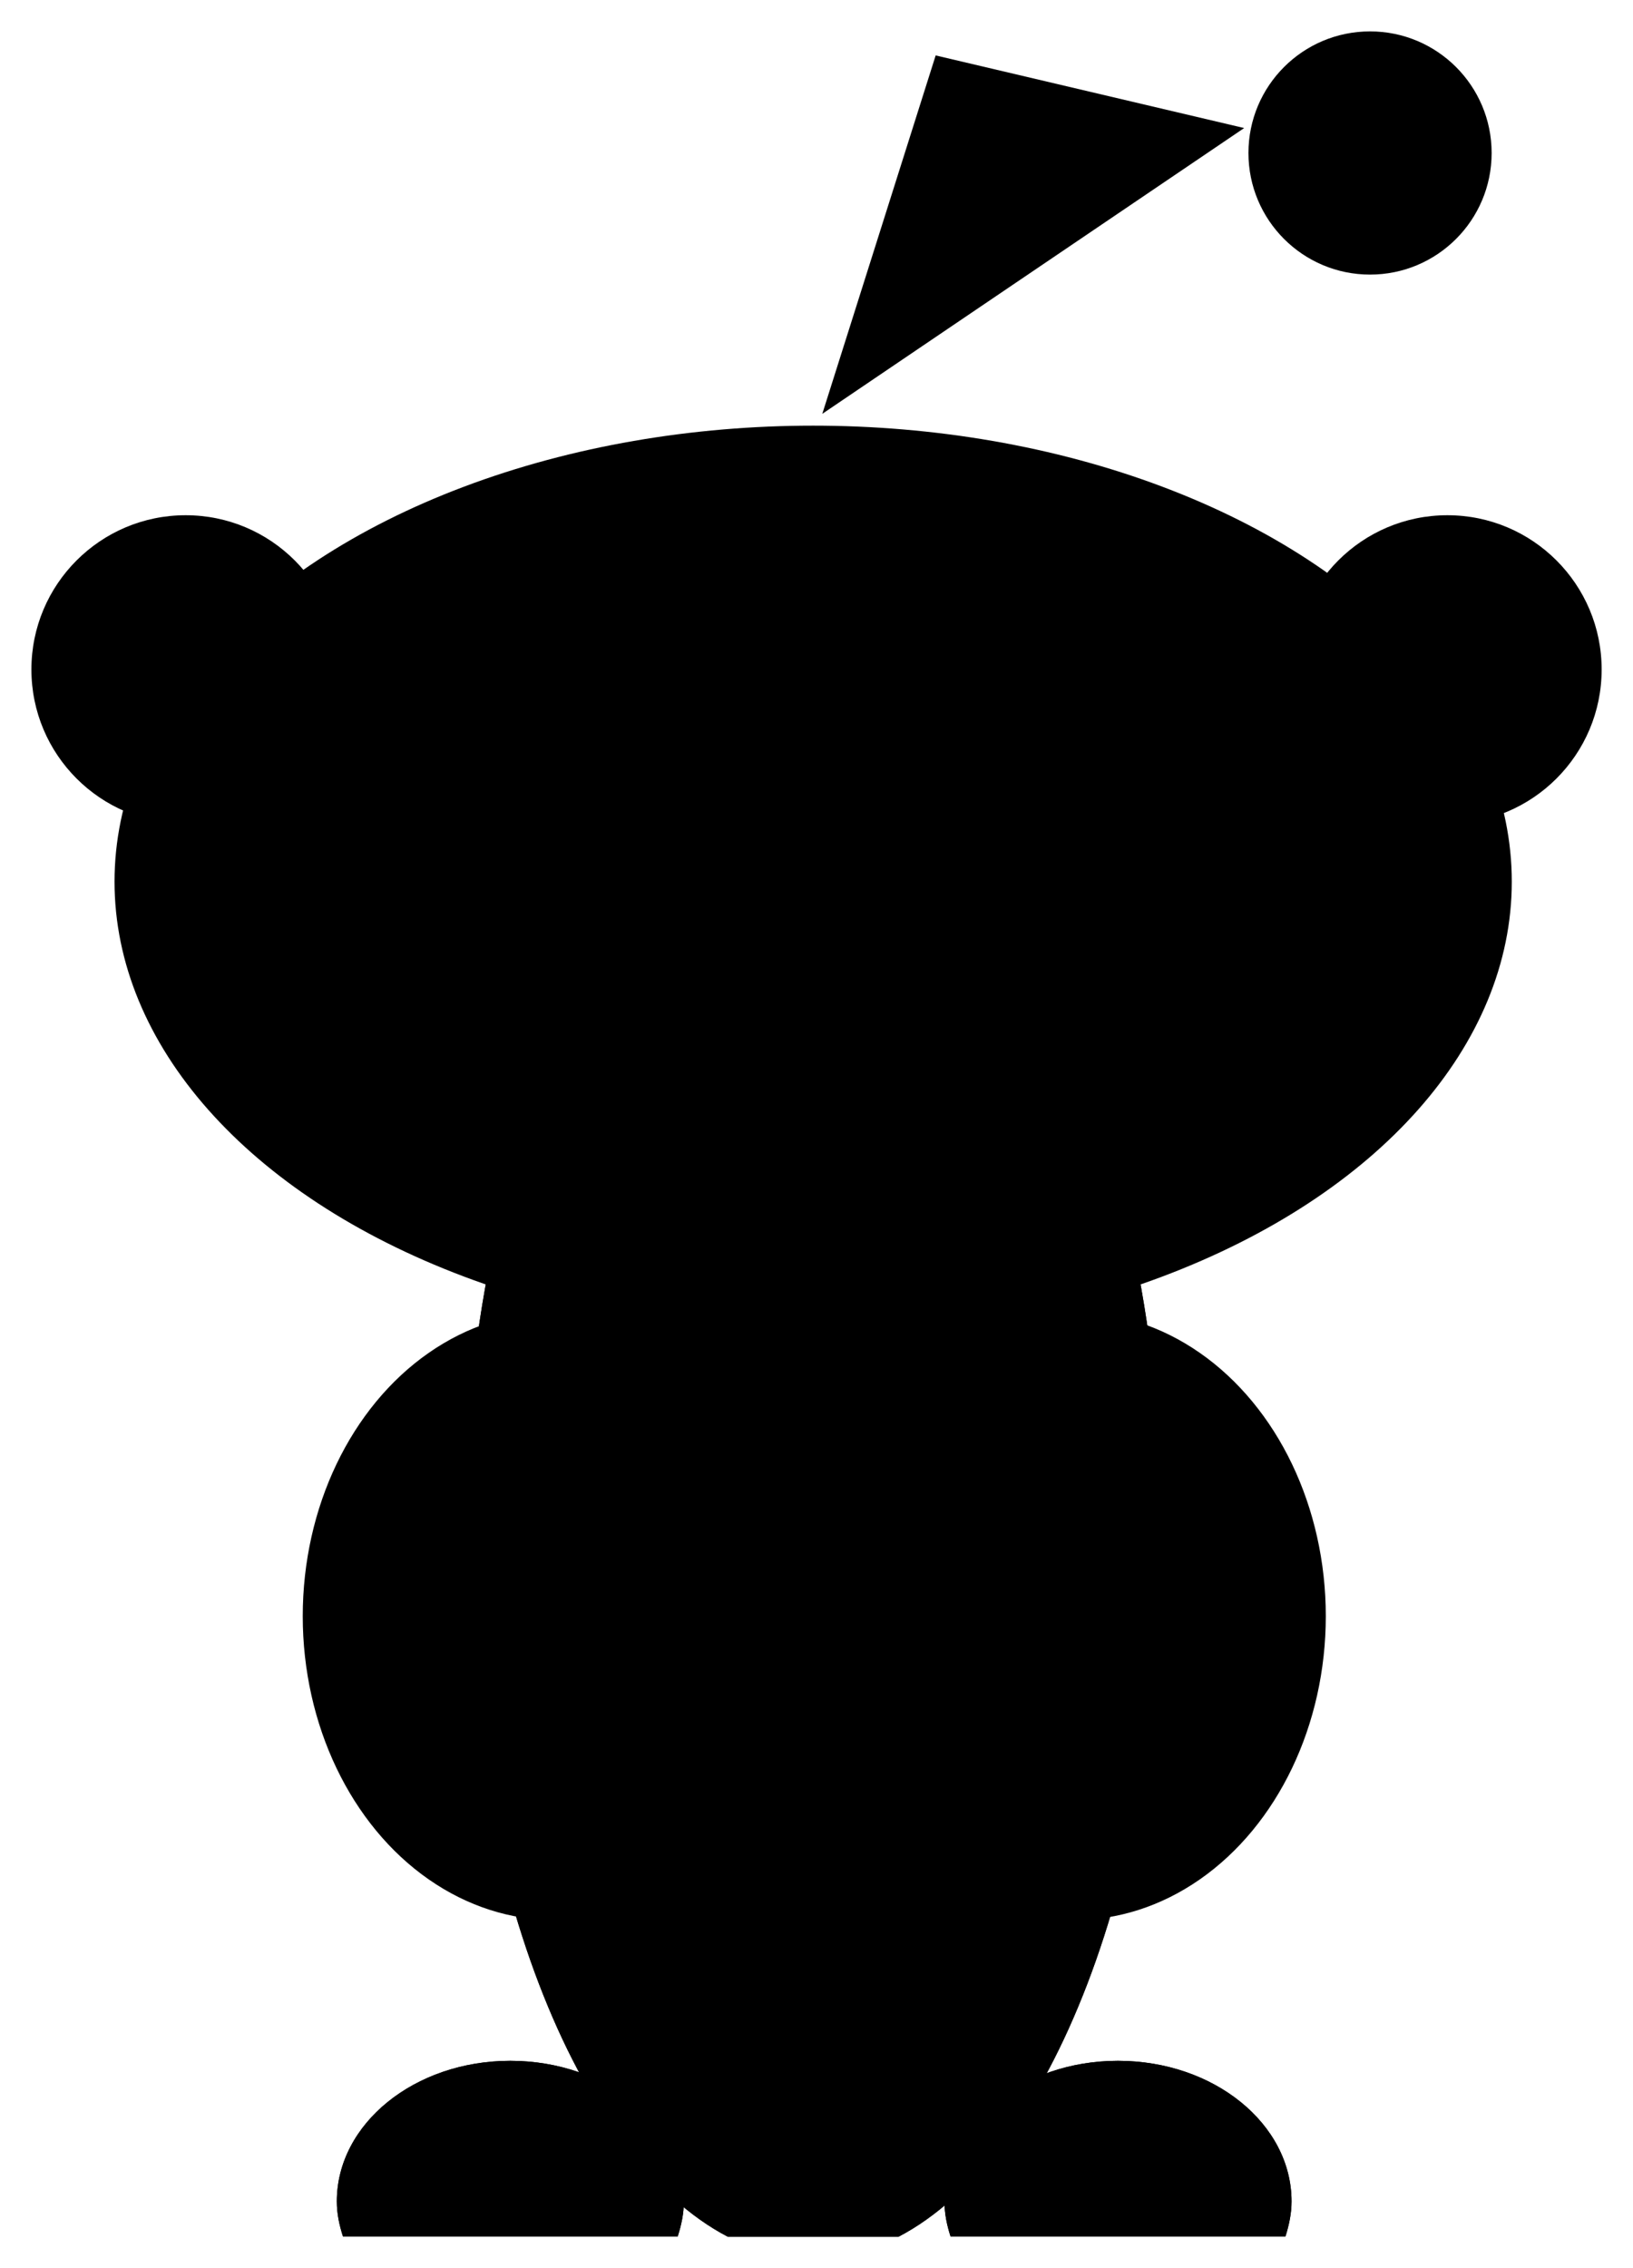 <?xml version="1.0" encoding="UTF-8" standalone="no"?>
<!-- Generator: Adobe Illustrator 13.0.1, SVG Export Plug-In . SVG Version: 6.00 Build 14948)  -->

<svg
   xmlns:dc="http://purl.org/dc/elements/1.1/"
   xmlns:cc="http://creativecommons.org/ns#"
   xmlns:rdf="http://www.w3.org/1999/02/22-rdf-syntax-ns#"
   xmlns:svg="http://www.w3.org/2000/svg"
   xmlns="http://www.w3.org/2000/svg"
   xmlns:sodipodi="http://sodipodi.sourceforge.net/DTD/sodipodi-0.dtd"
   xmlns:inkscape="http://www.inkscape.org/namespaces/inkscape"
   version="1.1"
   x="0px"
   y="0px"
   width="360"
   height="500"
   viewBox="0 0 360 500"
   enable-background="new 0 0 120 40"
   xml:space="preserve"
   id="svg21775"
   inkscape:version="0.48.3.1 r9886"
   sodipodi:docname="reddit-alien.svg"
   inkscape:export-filename="/home/chromakode/Documents/code/reddit/reddit-about/reddit_about/public/static/about/assets/reddit-alien.png"
   inkscape:export-xdpi="184.19029"
   inkscape:export-ydpi="184.19029"><defs
   id="defs21837" /><sodipodi:namedview
   pagecolor="#ffffff"
   bordercolor="#666666"
   borderopacity="1"
   objecttolerance="10"
   gridtolerance="10"
   guidetolerance="10"
   inkscape:pageopacity="0"
   inkscape:pageshadow="2"
   inkscape:window-width="1261"
   inkscape:window-height="900"
   id="namedview21835"
   showgrid="false"
   inkscape:zoom="1"
   inkscape:cx="178.3494"
   inkscape:cy="235.80988"
   inkscape:window-x="1950"
   inkscape:window-y="64"
   inkscape:window-maximized="0"
   inkscape:current-layer="svg21775"
   fit-margin-top="0"
   fit-margin-left="0"
   fit-margin-right="0"
   fit-margin-bottom="0" />
<g
   id="Layer_2"
   transform="matrix(12.585,0,0,12.585,-584.344,-1.372)">
	<ellipse
   cx="65.245"
   cy="28.418"
   rx="4.411"
   ry="5.324"
   id="ellipse21778"
   sodipodi:cx="65.245003"
   sodipodi:cy="28.417999"
   sodipodi:rx="4.4109998"
   sodipodi:ry="5.3239999"
   d="m 69.656,28.418 c 0,2.94 -1.975,5.324 -4.411,5.324 -2.436,0 -4.411,-2.384 -4.411,-5.324 0,-2.94 1.975,-5.324 4.411,-5.324 2.436,0 4.411,2.384 4.411,5.324 z" />
	<g
   id="g21780">
		<g
   id="g21782">
			<path
   d="m 58.303,39.285 c 0.063,-0.197 0.108,-0.4 0.108,-0.615 0,-1.359 -1.361,-2.463 -3.04,-2.463 -1.679,0 -3.039,1.104 -3.039,2.463 0,0.215 0.044,0.418 0.108,0.615 h 5.863 z"
   id="path21784"
   inkscape:connector-curvature="0" />
		</g>
		<g
   id="g21786">
			<path
   d="m 58.303,39.285 c 0.063,-0.197 0.108,-0.4 0.108,-0.615 0,-1.359 -1.361,-2.463 -3.04,-2.463 -1.679,0 -3.039,1.104 -3.039,2.463 0,0.215 0.044,0.418 0.108,0.615 h 5.863 z"
   id="path21788"
   inkscape:connector-curvature="0" />
		</g>
	</g>
	<g
   id="g21790">
		<g
   id="g21792">
			<path
   d="m 68.949,39.285 c 0.062,-0.197 0.107,-0.4 0.107,-0.615 0,-1.359 -1.361,-2.463 -3.041,-2.463 -1.679,0 -3.039,1.104 -3.039,2.463 0,0.215 0.043,0.418 0.107,0.615 h 5.866 z"
   id="path21794"
   inkscape:connector-curvature="0" />
		</g>
		<g
   id="g21796">
			<path
   d="m 68.949,39.285 c 0.062,-0.197 0.107,-0.4 0.107,-0.615 0,-1.359 -1.361,-2.463 -3.041,-2.463 -1.679,0 -3.039,1.104 -3.039,2.463 0,0.215 0.043,0.418 0.107,0.615 h 5.866 z"
   id="path21798"
   inkscape:connector-curvature="0" />
		</g>
	</g>
	<circle
   cx="49.684"
   cy="11.836"
   r="2.702"
   id="circle21800"
   sodipodi:cx="49.683998"
   sodipodi:cy="11.836"
   sodipodi:rx="2.7019999"
   sodipodi:ry="2.7019999"
   d="m 52.386,11.836 c 0,1.492 -1.21,2.702 -2.702,2.702 -1.492,0 -2.702,-1.21 -2.702,-2.702 0,-1.492 1.21,-2.702 2.702,-2.702 1.492,0 2.702,1.21 2.702,2.702 z" />
	<circle
   cx="71.786"
   cy="11.836"
   r="2.702"
   id="circle21802"
   sodipodi:cx="71.786003"
   sodipodi:cy="11.836"
   sodipodi:rx="2.7019999"
   sodipodi:ry="2.7019999"
   d="m 74.488,11.836 c 0,1.492 -1.21,2.702 -2.702,2.702 -1.492,0 -2.702,-1.21 -2.702,-2.702 0,-1.492 1.21,-2.702 2.702,-2.702 1.492,0 2.702,1.21 2.702,2.702 z" />
	<path
   d="m 68.226,2.352 c 0,0 0,0 -5.404,-1.272 l -1.986,6.278"
   id="path21804"
   inkscape:connector-curvature="0" />
	<ellipse
   cx="56.146"
   cy="28.418"
   rx="4.411"
   ry="5.324"
   id="ellipse21806"
   sodipodi:cx="56.146"
   sodipodi:cy="28.417999"
   sodipodi:rx="4.4109998"
   sodipodi:ry="5.3239999"
   d="m 60.557,28.418 c 0,2.94 -1.975,5.324 -4.411,5.324 -2.436,0 -4.411,-2.384 -4.411,-5.324 0,-2.94 1.975,-5.324 4.411,-5.324 2.436,0 4.411,2.384 4.411,5.324 z" />
	<circle
   cx="70.431"
   cy="2.789"
   r="2.13"
   id="circle21808"
   sodipodi:cx="70.431"
   sodipodi:cy="2.789"
   sodipodi:rx="2.1300001"
   sodipodi:ry="2.1300001"
   d="m 72.561,2.789 c 0,1.176 -0.954,2.13 -2.13,2.13 -1.176,0 -2.13,-0.954 -2.13,-2.13 0,-1.176 0.954,-2.13 2.13,-2.13 1.176,0 2.13,0.954 2.13,2.13 z" />
	<g
   id="g21810">
		<g
   id="g21812">
			<path
   d="m 59.181,39.289 h 2.99 c 2.655,-1.383 4.624,-6.34 4.624,-12.262 0,-6.99 -2.74,-12.655 -6.119,-12.655 -3.38,0 -6.119,5.666 -6.119,12.655 0,5.922 1.968,10.879 4.624,12.262 z"
   id="path21814"
   inkscape:connector-curvature="0" />
		</g>
		<g
   id="g21816">
			<path
   d="m 59.181,39.289 h 2.99 c 2.655,-1.383 4.624,-6.34 4.624,-12.262 0,-6.99 -2.74,-12.655 -6.119,-12.655 -3.38,0 -6.119,5.666 -6.119,12.655 0,5.922 1.968,10.879 4.624,12.262 z"
   id="path21818"
   inkscape:connector-curvature="0" />
		</g>
	</g>
	<ellipse
   cx="60.676"
   cy="15.552"
   rx="12.238"
   ry="7.987"
   id="ellipse21820"
   sodipodi:cx="60.675999"
   sodipodi:cy="15.552"
   sodipodi:rx="12.238"
   sodipodi:ry="7.987"
   d="m 72.914,15.552 c 0,4.411 -5.479,7.987 -12.238,7.987 -6.759,0 -12.238,-3.576 -12.238,-7.987 0,-4.411 5.479,-7.987 12.238,-7.987 6.759,0 12.238,3.576 12.238,7.987 z" />
	
		<line
   x1="57.457"
   y1="39.285"
   x2="64.053"
   y2="39.285"
   id="line21822" />
	<g
   id="g21824">
		<path
   d="m 135.906,159.656 c -13.68,0 -25.156,11.476 -25.156,25.156 0,13.68 11.476,24.781 25.156,24.781 13.68,0 24.781,-11.101 24.781,-24.781 0,-13.68 -11.101,-25.156 -24.781,-25.156 z"
   transform="matrix(0.079,0,0,0.079,45.638,-0.686)"
   id="circle21826"
   inkscape:connector-curvature="0" />
		<path
   d="m 244.469,159.656 c -13.687,0 -25.188,11.469 -25.188,25.156 0,13.687 11.501,24.781 25.188,24.781 13.687,0 24.781,-11.094 24.781,-24.781 0,-13.687 -11.094,-25.156 -24.781,-25.156 z"
   transform="matrix(0.079,0,0,0.079,45.638,-0.686)"
   id="circle21828"
   inkscape:connector-curvature="0" />
		<path
   d="m 56.507,19.229 c 1.066,1.066 2.786,1.271 4.212,1.271"
   id="path21830"
   inkscape:connector-curvature="0" />
		<path
   d="M 64.963,19.229 C 63.896,20.295 62.177,20.5 60.75,20.5"
   id="path21832"
   inkscape:connector-curvature="0" />
	</g>
</g>
<g
   id="Layer_3"
   transform="translate(-56.499,470.001)">
</g>
</svg>